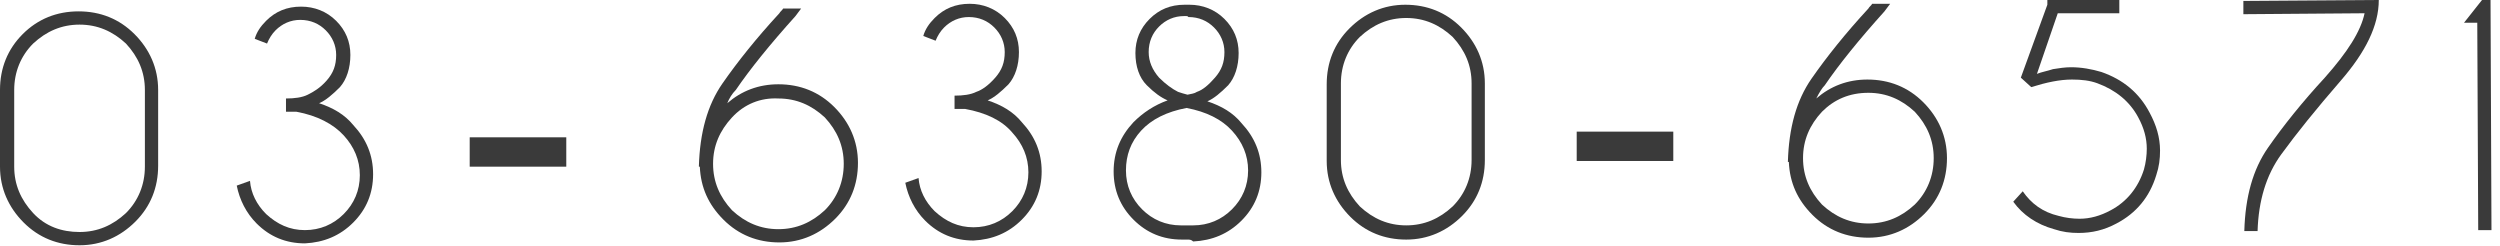 <?xml version="1.0" encoding="utf-8"?>
<!-- Generator: Adobe Illustrator 19.1.0, SVG Export Plug-In . SVG Version: 6.00 Build 0)  -->
<svg version="1.0" id="レイヤー_1" xmlns="http://www.w3.org/2000/svg" xmlns:xlink="http://www.w3.org/1999/xlink" x="0px"
	 y="0px" viewBox="0 0 264 26" enable-background="new 0 0 264 26" xml:space="preserve">
<g>
	<g>
		<path fill="#3A3A3A" d="M16.7,17.5c0,2.3-0.8,4.3-2.4,5.9c-1.6,1.6-3.6,2.5-5.9,2.5c-2.3,0-4.3-0.8-5.9-2.4
			C0.9,21.9,0,19.9,0,17.6l0-8.1c0-2.3,0.8-4.3,2.4-5.9S6,1.2,8.3,1.2c2.3,0,4.3,0.8,5.9,2.4s2.5,3.6,2.5,5.9L16.7,17.5z M15.3,9.5
			c0-1.9-0.7-3.5-2-4.9c-1.4-1.3-3-2-4.9-2s-3.5,0.7-4.9,2c-1.3,1.3-2,3-2,4.9l0,8.1c0,1.9,0.7,3.5,2,4.9s3,2,4.9,2s3.5-0.7,4.9-2
			c1.3-1.3,2-3,2-4.9L15.3,9.5z"/>
		<path fill="#3A3A3A" d="M31.3,11.8l-1.1,0l0-1.4c0.9,0,1.7-0.1,2.3-0.4s1.3-0.7,2-1.5c0.7-0.8,1-1.6,1-2.7c0-1-0.4-1.9-1.1-2.6
			s-1.6-1.1-2.7-1.1c-1,0-1.9,0.4-2.6,1.1c-0.4,0.4-0.7,0.9-0.9,1.4l-1.3-0.5c0.2-0.7,0.6-1.3,1.2-1.9c1-1,2.2-1.5,3.7-1.5
			c1.4,0,2.7,0.5,3.7,1.5c1,1,1.5,2.2,1.5,3.6c0,1.4-0.4,2.6-1.1,3.4c-0.8,0.8-1.5,1.4-2.2,1.7c1.5,0.5,2.7,1.2,3.6,2.3
			c1.4,1.5,2.1,3.2,2.1,5.2c0,2-0.7,3.7-2.1,5.1c-1.4,1.4-3.1,2.1-5.1,2.2c-2,0-3.7-0.7-5.1-2.1c-1.1-1.1-1.8-2.5-2.1-4l1.4-0.5
			c0.1,1.3,0.7,2.5,1.7,3.5c1.2,1.1,2.5,1.7,4.1,1.7c1.6,0,3-0.6,4.1-1.7c1.1-1.1,1.7-2.5,1.7-4.1c0-1.6-0.6-3-1.7-4.2
			S33.5,12.2,31.3,11.8z"/>
		<path fill="#3A3A3A" d="M49.6,14.5l10.2,0l0,3.1l-10.2,0L49.6,14.5z"/>
		<path fill="#3A3A3A" d="M76.8,10.9c1.5-1.3,3.3-2,5.4-2c2.3,0,4.3,0.8,5.9,2.4c1.6,1.6,2.5,3.6,2.5,5.9c0,2.3-0.8,4.3-2.4,5.9
			s-3.6,2.5-5.9,2.5c-2.3,0-4.3-0.8-5.9-2.4c-1.6-1.6-2.4-3.4-2.5-5.6l-0.1,0c0.1-3.6,0.9-6.5,2.5-8.8c1.6-2.3,3.6-4.8,6-7.4
			c0.1-0.2,0.3-0.3,0.4-0.5l1.9,0c-0.2,0.3-0.4,0.5-0.6,0.8c-2.7,3-4.8,5.6-6.3,7.8C77.3,9.9,77,10.4,76.8,10.9z M77.3,12.4
			c-1.3,1.4-2,3-2,4.9c0,1.9,0.7,3.5,2,4.9c1.4,1.3,3,2,4.9,2c1.9,0,3.5-0.7,4.9-2c1.3-1.3,2-3,2-4.9c0-1.9-0.7-3.5-2-4.9
			c-1.4-1.3-3-2-4.9-2C80.3,10.3,78.6,11,77.3,12.4z"/>
		<path fill="#3A3A3A" d="M101.9,11.5l-1.1,0l0-1.4c0.9,0,1.7-0.1,2.3-0.4c0.6-0.2,1.3-0.7,2-1.5c0.7-0.8,1-1.6,1-2.7
			c0-1-0.4-1.9-1.1-2.6c-0.7-0.7-1.6-1.1-2.7-1.1c-1,0-1.9,0.4-2.6,1.1c-0.4,0.4-0.7,0.9-0.9,1.4l-1.3-0.5c0.2-0.7,0.6-1.3,1.2-1.9
			c1-1,2.2-1.5,3.7-1.5c1.4,0,2.7,0.5,3.7,1.5c1,1,1.5,2.2,1.5,3.6c0,1.4-0.4,2.6-1.1,3.4c-0.8,0.8-1.5,1.4-2.2,1.7
			c1.5,0.5,2.7,1.2,3.6,2.3c1.4,1.5,2.1,3.2,2.1,5.2c0,2-0.7,3.7-2.1,5.1c-1.4,1.4-3.1,2.1-5.1,2.2c-2,0-3.7-0.7-5.1-2.1
			c-1.1-1.1-1.8-2.5-2.1-4l1.4-0.5c0.1,1.3,0.7,2.5,1.7,3.5c1.2,1.1,2.5,1.7,4.1,1.7c1.6,0,3-0.6,4.1-1.7c1.1-1.1,1.7-2.5,1.7-4.1
			c0-1.6-0.6-3-1.7-4.2C105.8,12.7,104.1,11.9,101.9,11.5z"/>
		<path fill="#3A3A3A" d="M125.4,25.3c-0.2,0-0.4,0-0.6,0c-2,0-3.7-0.7-5.1-2.1c-1.4-1.4-2.1-3.1-2.1-5.1c0-2,0.7-3.7,2.1-5.2
			c1-1,2.2-1.8,3.6-2.3c-0.7-0.3-1.4-0.8-2.2-1.6c-0.8-0.8-1.2-2-1.2-3.4c0-1.4,0.5-2.6,1.5-3.6c1-1,2.2-1.5,3.7-1.5l0.5,0
			c1.4,0,2.7,0.5,3.7,1.5c1,1,1.5,2.2,1.5,3.6c0,1.4-0.4,2.6-1.1,3.4c-0.8,0.8-1.5,1.4-2.2,1.7c1.5,0.5,2.7,1.2,3.6,2.3
			c1.4,1.5,2.1,3.2,2.1,5.2c0,2-0.7,3.7-2.1,5.1s-3.1,2.1-5.1,2.2C125.8,25.3,125.6,25.3,125.4,25.3z M125.4,23.8L125.4,23.8
			c0.2,0,0.4,0,0.6,0c1.6,0,3-0.6,4.1-1.7c1.1-1.1,1.7-2.5,1.7-4.1c0-1.6-0.6-3-1.7-4.2c-1.1-1.2-2.7-2-4.8-2.4
			c-2.1,0.4-3.7,1.2-4.8,2.4c-1.1,1.2-1.6,2.6-1.6,4.2c0,1.6,0.6,3,1.7,4.1c1.1,1.1,2.5,1.7,4.1,1.7
			C124.9,23.8,125.1,23.8,125.4,23.8z M125.3,1.7c-0.1,0-0.2,0-0.3,0c-1,0-1.9,0.4-2.6,1.1c-0.7,0.7-1.1,1.6-1.1,2.7
			c0,1,0.4,1.9,1.1,2.7c0.7,0.7,1.4,1.2,2,1.5c0.3,0.1,0.6,0.2,1,0.3c0.4-0.1,0.7-0.1,1-0.3c0.6-0.2,1.2-0.7,1.9-1.5
			c0.7-0.8,1-1.6,1-2.7c0-1-0.4-1.9-1.1-2.6c-0.7-0.7-1.6-1.1-2.7-1.1C125.4,1.7,125.4,1.7,125.3,1.7L125.3,1.7z"/>
		<path fill="#3A3A3A" d="M156.8,16.9c0,2.3-0.8,4.3-2.4,5.9c-1.6,1.6-3.6,2.5-5.9,2.5c-2.3,0-4.3-0.8-5.9-2.4
			c-1.6-1.6-2.5-3.6-2.5-5.9l0-8.1c0-2.3,0.8-4.3,2.4-5.9s3.6-2.5,5.9-2.5c2.3,0,4.3,0.8,5.9,2.4c1.6,1.6,2.5,3.6,2.5,5.9
			L156.8,16.9z M155.4,8.8c0-1.9-0.7-3.5-2-4.9c-1.4-1.3-3-2-4.9-2c-1.9,0-3.5,0.7-4.9,2c-1.3,1.3-2,3-2,4.9l0,8.1
			c0,1.9,0.7,3.5,2,4.9c1.4,1.3,3,2,4.9,2c1.9,0,3.5-0.7,4.9-2c1.3-1.3,2-3,2-4.9L155.4,8.8z"/>
		<path fill="#3A3A3A" d="M166.5,13.9l10.2,0l0,3.1l-10.2,0L166.5,13.9z"/>
		<path fill="#3A3A3A" d="M191.8,10.4c1.5-1.3,3.3-2,5.4-2c2.3,0,4.3,0.8,5.9,2.4c1.6,1.6,2.5,3.6,2.5,5.9c0,2.3-0.8,4.3-2.4,5.9
			c-1.6,1.6-3.6,2.5-5.9,2.5c-2.3,0-4.3-0.8-5.9-2.4c-1.6-1.6-2.4-3.4-2.5-5.6l-0.1,0c0.1-3.6,0.9-6.5,2.5-8.8
			c1.6-2.3,3.6-4.8,6-7.4c0.1-0.2,0.3-0.3,0.4-0.5l1.9,0c-0.2,0.3-0.4,0.5-0.6,0.8c-2.7,3-4.8,5.6-6.3,7.8
			C192.4,9.3,192.1,9.8,191.8,10.4z M192.4,11.8c-1.3,1.4-2,3-2,4.9s0.7,3.5,2,4.9c1.4,1.3,3,2,4.9,2c1.9,0,3.5-0.7,4.9-2
			c1.3-1.3,2-3,2-4.9s-0.7-3.5-2-4.9c-1.4-1.3-3-2-4.9-2C195.3,9.8,193.7,10.5,192.4,11.8z"/>
		<path fill="#3A3A3A" d="M215.1,7.8c0.5-0.2,1.1-0.3,1.7-0.5c0.6-0.1,1.3-0.2,1.9-0.2c1.1,0,2.2,0.2,3.2,0.5c2.3,0.8,4,2.2,5.1,4.3
			c0.7,1.3,1.1,2.6,1.1,4c0,0.9-0.1,1.7-0.4,2.6c-0.7,2.3-2.1,4-4.2,5.1c-1.3,0.7-2.6,1-4,1c-0.9,0-1.7-0.1-2.6-0.4
			c-1.8-0.5-3.3-1.5-4.3-2.9l1-1.1c0.9,1.3,2.1,2.2,3.8,2.6c0.7,0.2,1.5,0.3,2.2,0.3c1.1,0,2.2-0.3,3.3-0.9c1.7-0.9,2.9-2.4,3.5-4.3
			c0.2-0.7,0.3-1.5,0.3-2.2c0-1.1-0.3-2.2-0.9-3.3c-0.9-1.7-2.4-2.9-4.3-3.6c-0.8-0.3-1.7-0.4-2.7-0.4c-1.3,0-2.7,0.3-4.3,0.8
			l-1.1-1l2.8-7.7l0-0.5l7.6,0l0,1.4l-6.5,0L215.1,7.8z"/>
		<path fill="#3A3A3A" d="M247.2,8.5c-2.6,3-4.7,5.6-6.3,7.8s-2.4,4.9-2.5,8.1l-1.4,0c0.1-3.6,0.9-6.5,2.5-8.8s3.6-4.8,6-7.4
			c2.4-2.7,3.8-4.9,4.2-6.8l-12.8,0.1l0-1.4l14.3-0.1C251.2,2.7,249.8,5.5,247.2,8.5z"/>
		<path fill="#3A3A3A" d="M263,0l0.1,24.3l-1.4,0l-0.1-21.9l-1.4,0l1.9-2.4L263,0z"/>
	</g>
</g>
</svg>
